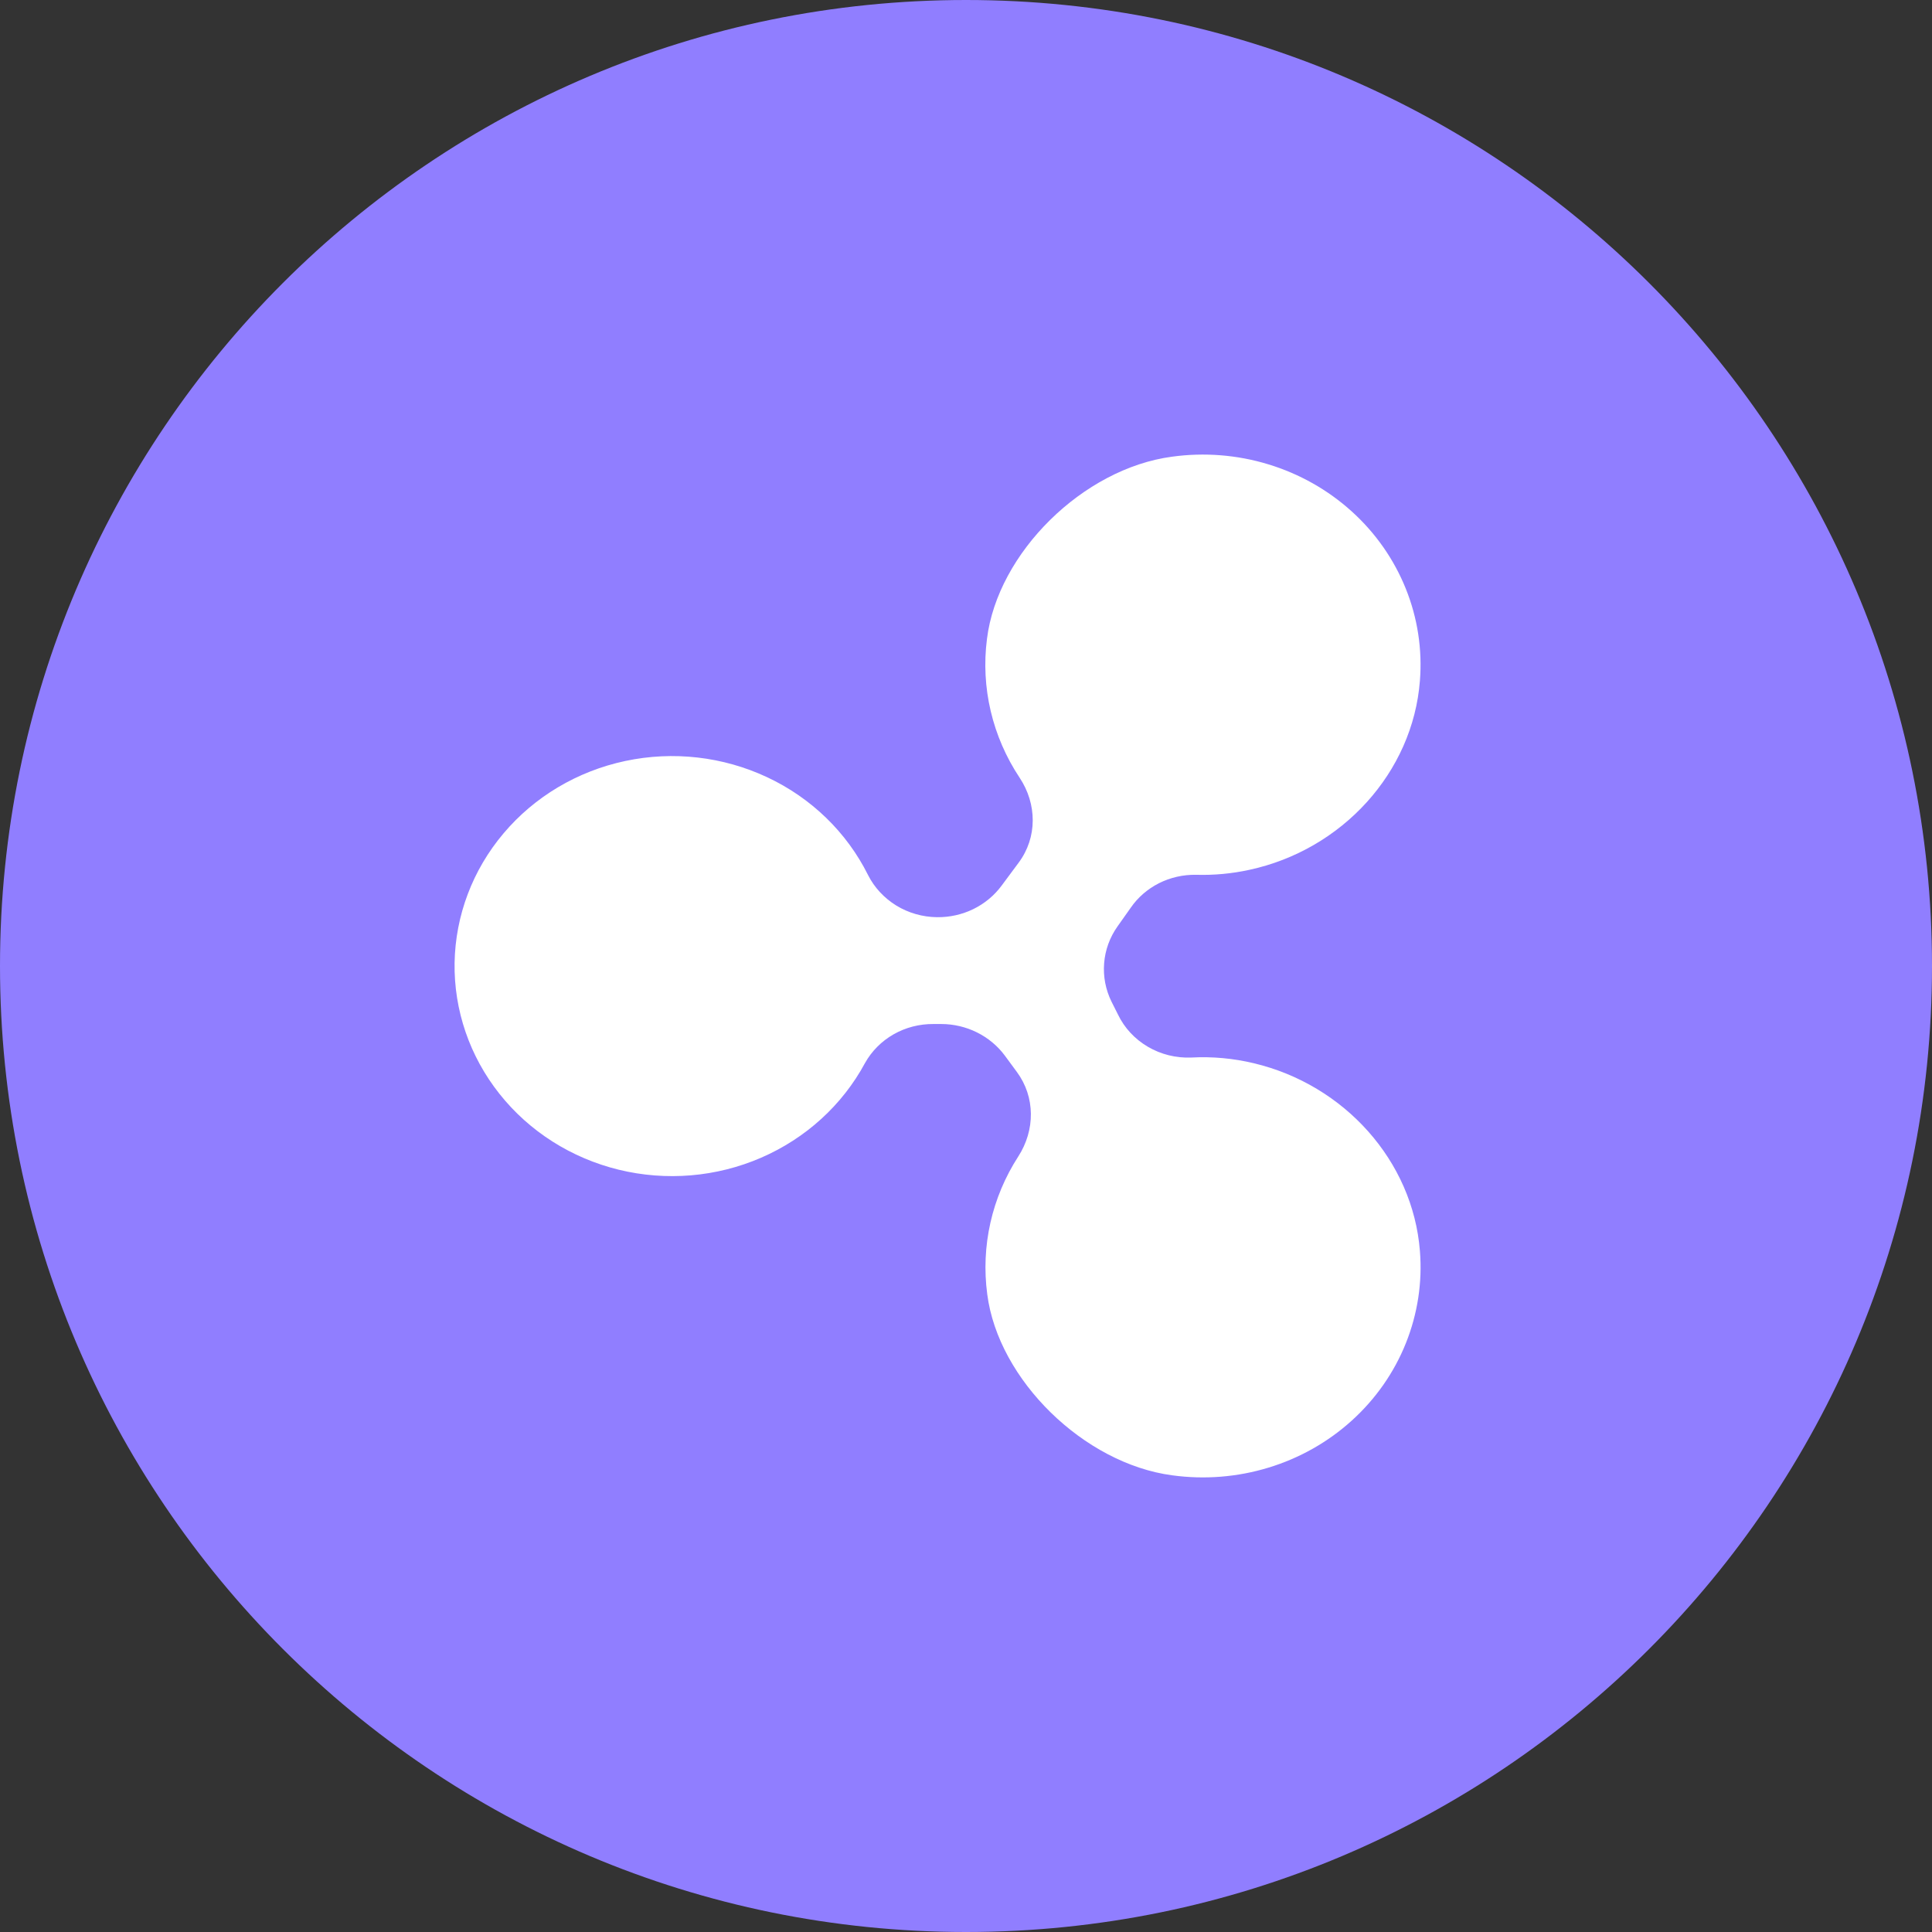 <svg width="34" height="34" viewBox="0 0 34 34" fill="none" xmlns="http://www.w3.org/2000/svg">
<rect x="0" y="0" width="34" height="34" fill="#333333" stroke="none"/>
<path d="M17 34C26.389 34 34 26.389 34 17C34 7.611 26.389 0 17 0C7.611 0 0 7.611 0 17C0 26.389 7.611 34 17 34Z" fill="#907EFF"/>
<path d="M22.064 18.711C21.705 18.625 21.334 18.591 20.964 18.611C20.695 18.622 20.43 18.556 20.2 18.421C19.97 18.286 19.787 18.089 19.674 17.853L19.56 17.626C19.457 17.416 19.412 17.183 19.431 16.951C19.449 16.719 19.53 16.496 19.666 16.304L19.898 15.976C20.024 15.793 20.195 15.645 20.396 15.543C20.597 15.442 20.822 15.391 21.048 15.395C21.363 15.404 21.678 15.375 21.985 15.308C23.62 14.956 24.863 13.594 24.988 11.981C25.032 11.429 24.947 10.874 24.739 10.358C24.531 9.842 24.206 9.377 23.787 8.999C23.368 8.62 22.866 8.337 22.319 8.171C21.772 8.004 21.193 7.959 20.626 8.037C19.06 8.245 17.556 9.729 17.369 11.244C17.259 12.098 17.463 12.963 17.944 13.687C18.25 14.148 18.258 14.736 17.927 15.181L17.628 15.584C17.499 15.759 17.328 15.901 17.13 15.998C16.931 16.095 16.712 16.144 16.489 16.141V16.141C16.235 16.138 15.987 16.067 15.773 15.936C15.559 15.804 15.386 15.618 15.275 15.397C14.901 14.647 14.276 14.041 13.501 13.678C12.725 13.314 11.846 13.213 11.004 13.392C10.162 13.571 9.408 14.019 8.863 14.664C8.317 15.309 8.014 16.113 8 16.945C7.987 17.777 8.265 18.589 8.79 19.25C9.314 19.911 10.054 20.381 10.889 20.585C11.725 20.789 12.608 20.715 13.394 20.374C14.181 20.033 14.825 19.446 15.223 18.707C15.34 18.498 15.514 18.323 15.726 18.202C15.939 18.081 16.181 18.019 16.428 18.021H16.563C16.783 18.021 16.999 18.072 17.194 18.169C17.389 18.266 17.558 18.407 17.685 18.579L17.894 18.863C18.222 19.306 18.218 19.89 17.92 20.352C17.453 21.075 17.261 21.932 17.374 22.777C17.568 24.283 19.074 25.756 20.628 25.963C21.197 26.041 21.776 25.995 22.323 25.828C22.87 25.662 23.372 25.378 23.79 24.999C24.209 24.62 24.534 24.155 24.741 23.638C24.948 23.121 25.033 22.566 24.988 22.014C24.863 20.43 23.66 19.09 22.064 18.711Z" fill="white"/>
</svg>
